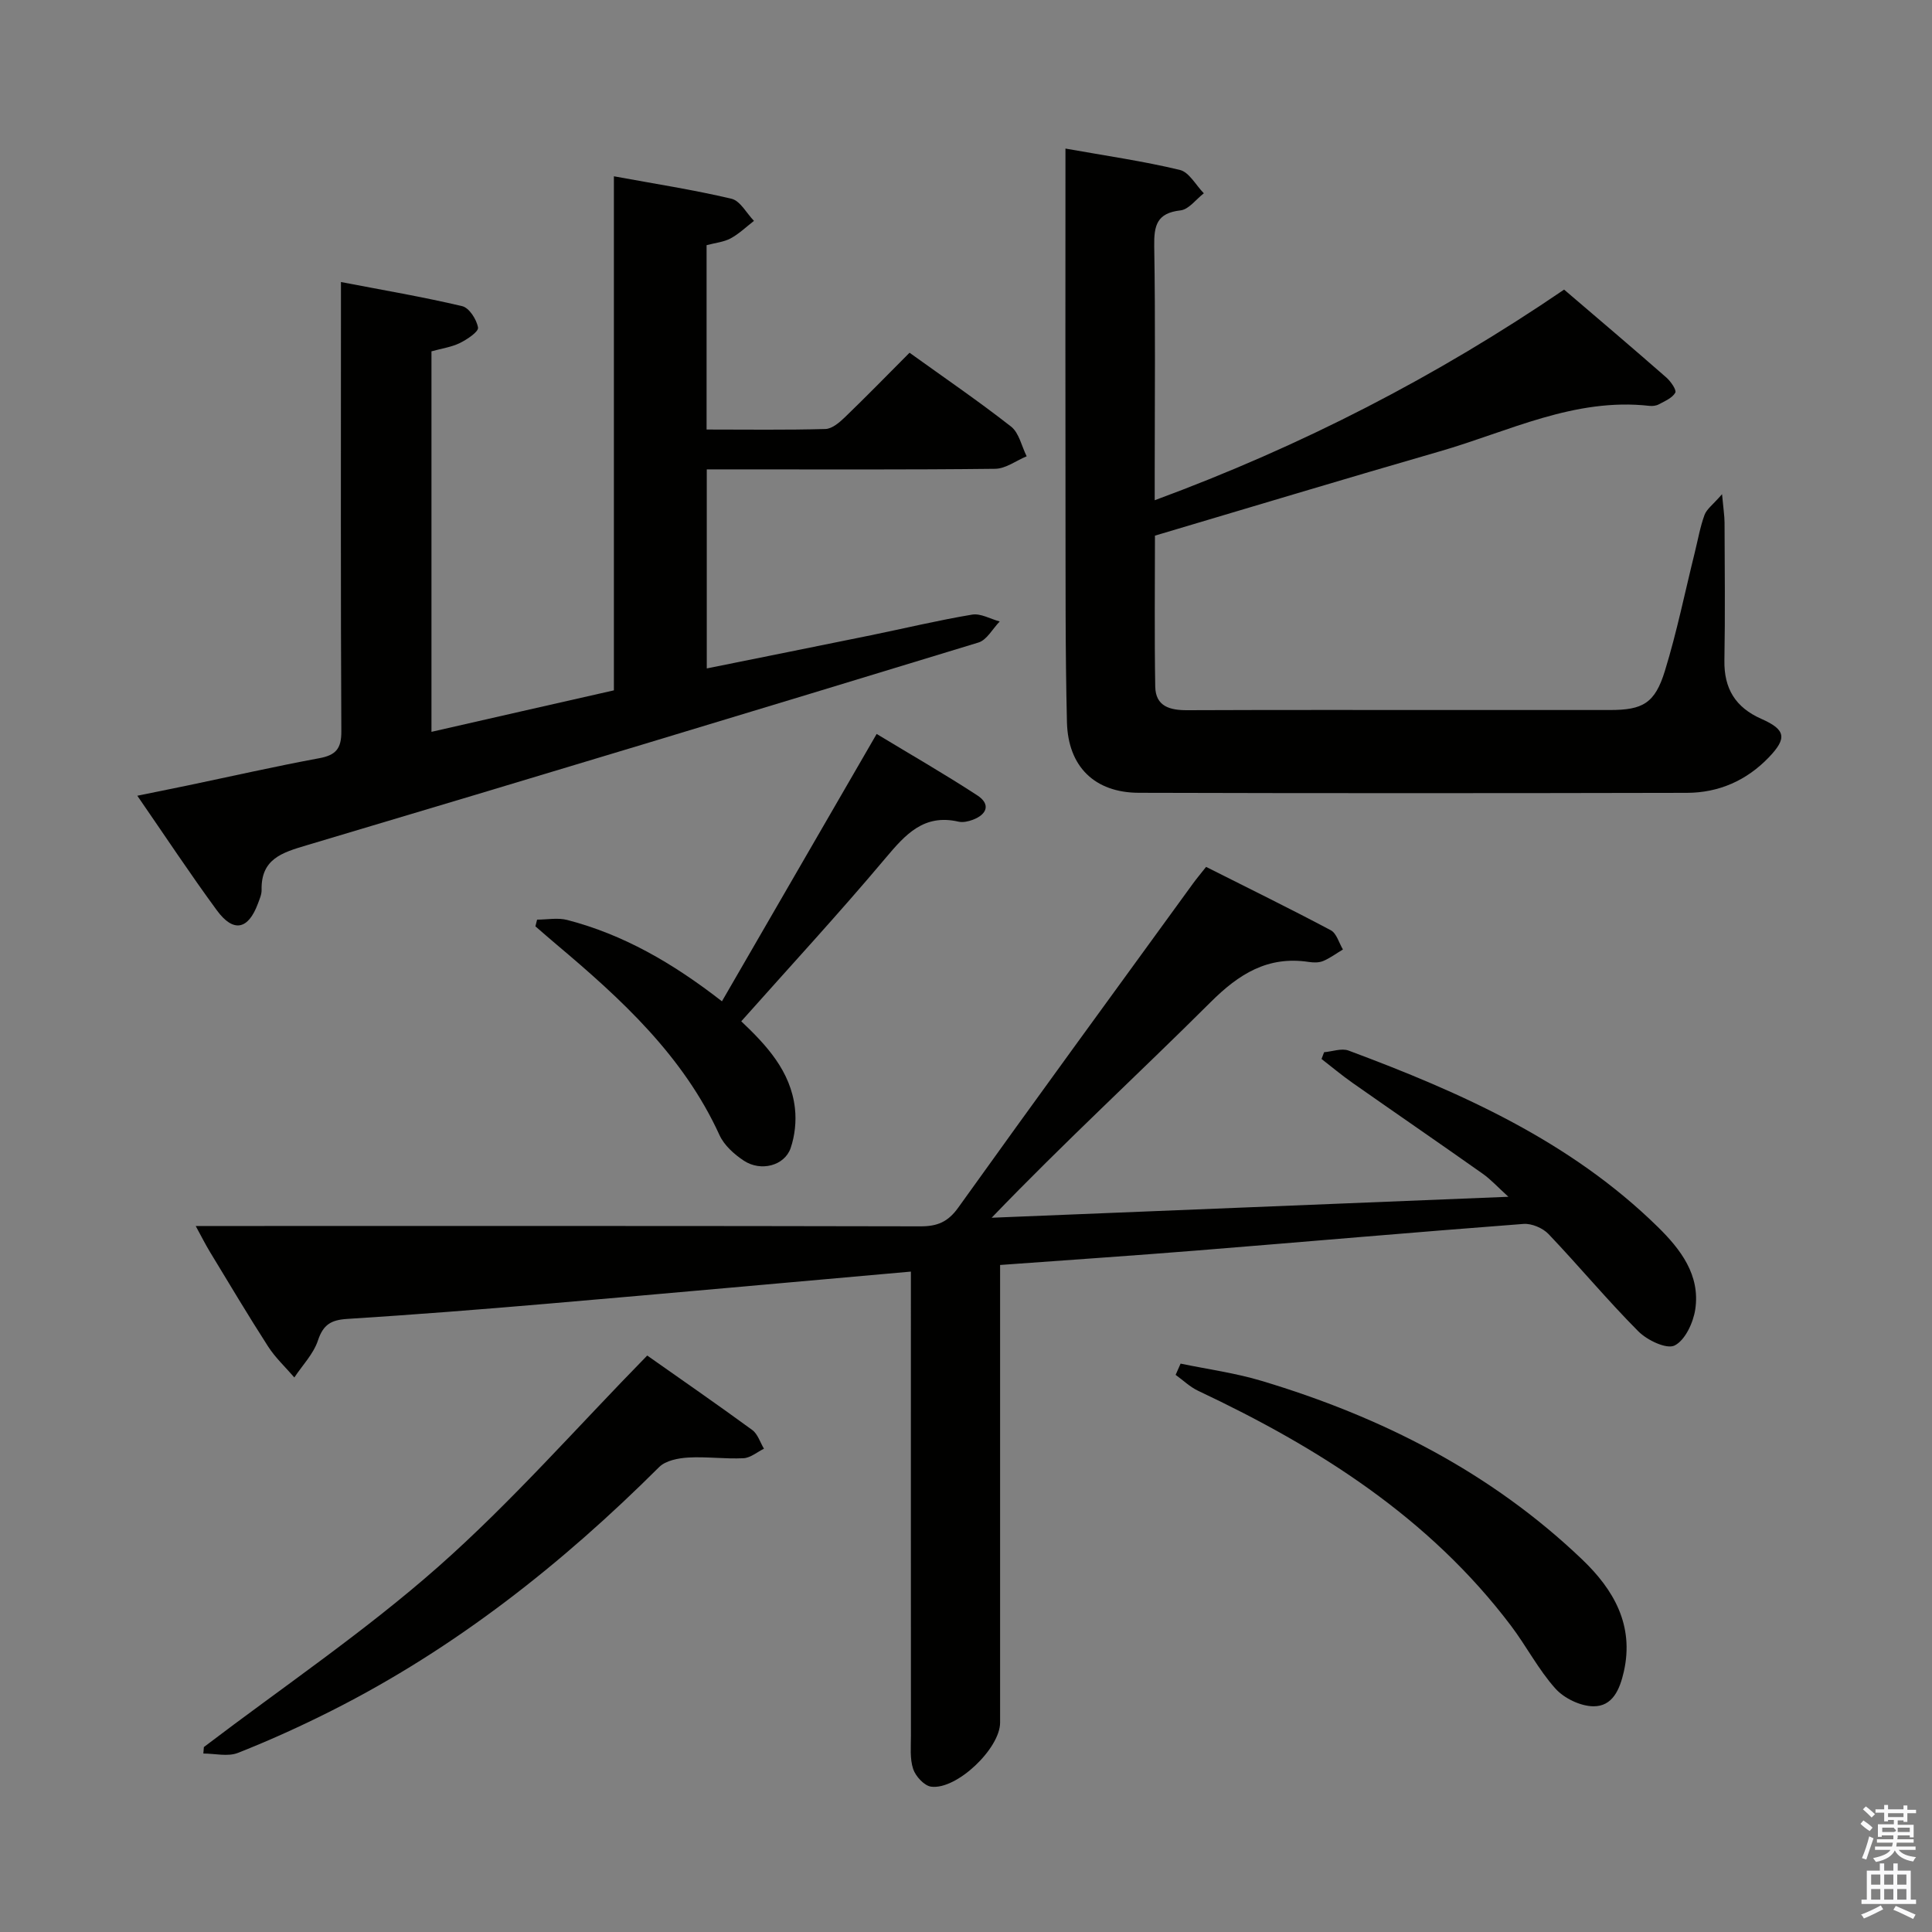 <svg enable-background="new 0 0 400 400" viewBox="0 0 400 400" xmlns="http://www.w3.org/2000/svg"><rect x="0" y="0" width="400" height="400" fill="#808080" stroke="none"/><path d="m385.2 377.6.6-.7c.6.4 1.3.9 1.9 1.5l-.6.7c-.8-.5-1.4-1-1.9-1.5zm.3 7.1c.6-1.4 1.1-2.9 1.5-4.5.3.1.6.3.9.4-.5 1.4-1 2.9-1.5 4.4zm.2-10.1.6-.6c.7.5 1.3 1.1 1.9 1.6l-.7.7c-.6-.6-1.2-1.2-1.8-1.7zm8.4-.8h.8v.9h1.8v.7h-1.8v1.8h-.8v-.3h-1.2v.9h3.3v2.6h-.8v-.4h-2.5c0 .3 0 .6-.1.8h3.4v.7h-3.5c0 .3-.1.6-.1.8h4v.7h-3.5c.7.9 1.9 1.3 3.6 1.5-.2.2-.4.5-.6.9-1.9-.3-3.2-1.1-3.8-2.3-.5 1.1-1.8 2-3.9 2.4-.2-.3-.4-.5-.6-.8 1.9-.4 3.1-.9 3.6-1.7h-3.2v-.7h3.5c.1-.2.1-.5.2-.8h-3.3v-.7h3.4c0-.2 0-.5 0-.8h-2.4v.3h-.8v-2.6h3.3v-.9h-1.2v.3h-.8v-1.8h-1.8v-.7h1.8v-.9h.8v.9h3.2zm-4.4 5.5h2.4c1-.3 0-.6 0-.9h-2.4zm1.2-3.1h3.2v-.8h-3.2zm4.4 2.2h-2.4v.9h2.5v-.9z" fill="#fafafb"/><path d="m389.2 385.8h.9v1.5h1.9v-1.5h.9v1.5h2.7v6h1.1v.9h-11.3v-.9h1.1v-6h2.7zm.2 8.7.5.8c-1.2.6-2.5 1.3-4 1.9-.2-.3-.3-.6-.6-.8 1.6-.6 3-1.3 4.1-1.9zm-2-4.3h1.9v-2.1h-1.9zm0 3.1h1.9v-2.2h-1.9zm2.7-3.1h1.9v-2.1h-1.9zm0 3.1h1.9v-2.2h-1.9zm2.4 1.3c1.4.6 2.7 1.2 4.1 1.8l-.5.9c-1.5-.7-2.8-1.4-4.1-1.9zm2.2-6.5h-1.9v2.1h1.9zm-1.9 5.2h1.9v-2.2h-1.9z" fill="#fafafb"/><g fill="#010100"><path d="m188.59 263.27c-25.85 2.29-50.66 4.54-75.47 6.67-13.74 1.18-27.49 2.26-41.26 3.13-3.29.21-4.94 1.16-6.03 4.45-.92 2.79-3.21 5.13-4.89 7.67-1.83-2.13-3.93-4.08-5.43-6.41-4.14-6.43-8.05-13.01-12.02-19.55-.92-1.51-1.71-3.09-2.97-5.4h6.59c47.82 0 95.64-.04 143.46.07 3.5.01 5.7-.91 7.82-3.87 16.08-22.46 32.37-44.76 48.61-67.11.77-1.06 1.62-2.06 2.71-3.44 8.69 4.38 17.33 8.61 25.82 13.12 1.2.64 1.69 2.62 2.51 3.98-1.36.81-2.65 1.78-4.1 2.39-.87.36-2 .34-2.97.19-8.48-1.28-14.46 2.47-20.35 8.35-14.85 14.8-30.3 28.99-45.31 44.61 35.2-1.43 70.4-2.86 106.99-4.34-2.29-2.08-3.66-3.6-5.29-4.75-8.96-6.33-18.01-12.54-26.99-18.84-2.21-1.55-4.28-3.29-6.41-4.94.18-.47.35-.93.53-1.4 1.7-.14 3.62-.88 5.07-.34 23.31 8.69 45.9 18.74 64.02 36.51 4.72 4.63 8.81 9.95 7.76 17.05-.41 2.76-2.1 6.41-4.28 7.5-1.66.83-5.68-1.09-7.5-2.92-6.44-6.47-12.29-13.52-18.59-20.14-1.2-1.26-3.5-2.24-5.2-2.11-22.53 1.71-45.04 3.69-67.56 5.5-13.41 1.08-26.84 1.98-40.8 3v5.77 88.98c0 5.34-8.99 13.96-14.28 13.26-1.43-.19-3.22-2.15-3.72-3.66-.71-2.13-.46-4.61-.46-6.93-.02-29.83-.01-59.65-.01-89.48 0-1.98 0-3.93 0-6.57z"/><path d="m127.1 142.93c0-35.63 0-70.74 0-106.43 8.45 1.55 16.47 2.79 24.35 4.65 1.81.43 3.11 2.99 4.65 4.58-1.59 1.23-3.07 2.67-4.82 3.62-1.41.76-3.14.92-4.99 1.41v38.17c8.36 0 16.48.12 24.6-.11 1.38-.04 2.91-1.35 4.03-2.43 4.43-4.27 8.72-8.67 13.39-13.36 7.16 5.15 14.26 10 21.02 15.29 1.66 1.3 2.18 4.06 3.23 6.15-2.18.9-4.34 2.57-6.53 2.59-17.99.21-35.98.12-53.97.12-1.8 0-3.6 0-5.73 0v41.21c11.38-2.3 22.7-4.56 34-6.87 6.98-1.43 13.92-3.1 20.94-4.27 1.77-.3 3.8.91 5.71 1.42-1.46 1.5-2.66 3.83-4.41 4.36-46.33 14.14-92.7 28.16-139.13 41.99-5.08 1.51-9.42 2.83-9.28 9.24.02.95-.44 1.94-.78 2.87-2 5.36-5.06 6-8.47 1.36-5.5-7.49-10.63-15.26-16.48-23.74 3.88-.79 7.16-1.45 10.43-2.13 9.09-1.9 18.16-3.96 27.29-5.65 3.43-.64 4.54-2.02 4.52-5.56-.15-28.65-.08-57.31-.08-85.96 0-1.97 0-3.95 0-7.06 8.77 1.69 17 3.08 25.11 5 1.44.34 2.99 2.76 3.27 4.43.14.86-2.26 2.46-3.76 3.2-1.74.85-3.76 1.13-5.88 1.72v78.78c12.53-2.87 24.85-5.66 37.77-8.59z"/><path d="m239.12 110.9c0 10.3-.12 20.78.06 31.25.07 4.12 3.05 4.91 6.66 4.89 19-.08 38-.04 56.99-.04 10.17 0 20.33.01 30.5 0 6.76 0 9.3-1.37 11.36-8.07 2.49-8.07 4.17-16.39 6.21-24.6.64-2.58 1.09-5.23 2-7.71.45-1.22 1.74-2.13 3.63-4.3.28 3.07.51 4.47.52 5.88.03 9.5.14 19-.03 28.5-.11 5.87 2.29 9.77 7.66 12.14 5.06 2.23 5.34 4 1.52 7.98-4.61 4.79-10.35 7.31-16.94 7.33-37.83.08-75.66.1-113.49-.01-9.1-.03-14.64-5.39-14.87-14.62-.36-14.82-.27-29.65-.3-44.48-.04-22.66-.01-45.33-.01-67.99 0-1.94 0-3.88 0-6.29 8.42 1.5 16.14 2.61 23.68 4.42 1.93.46 3.32 3.16 4.97 4.84-1.61 1.24-3.11 3.35-4.84 3.54-4.89.55-5.5 3.12-5.43 7.41.26 15.66.1 31.33.1 46.99v5.61c30.44-11.23 58.37-25.62 84.76-43.61 7.07 6.04 14.17 12.07 21.17 18.2.91.8 2.15 2.59 1.85 3.14-.62 1.1-2.16 1.74-3.4 2.41-.55.3-1.31.39-1.95.32-15.53-1.75-29.16 5.31-43.41 9.42-19.57 5.65-39.06 11.54-58.97 17.45z"/><path d="m42.21 361.71c16.24-12.36 33.25-23.85 48.51-37.32 15.25-13.47 28.76-28.92 43.28-43.74 6.88 4.85 14.38 10.03 21.74 15.41 1.15.84 1.64 2.57 2.43 3.88-1.41.69-2.8 1.9-4.24 1.97-3.8.19-7.64-.36-11.44-.14-2.07.12-4.67.62-6.02 1.97-20.15 20.08-42.24 37.53-67.73 50.4-6.36 3.21-12.87 6.17-19.49 8.78-2.08.82-4.75.13-7.15.13.03-.45.07-.89.11-1.34z"/><path d="m111.2 190.4c2.09 0 4.29-.44 6.24.07 11.59 3.01 21.77 8.86 32.03 16.84 10.68-18.45 21.2-36.63 32.03-55.35 6.86 4.15 13.98 8.24 20.85 12.72 2.75 1.79 2.06 3.92-.95 5.05-.91.34-2.03.59-2.93.39-7.18-1.66-10.99 2.62-15.13 7.54-9.61 11.43-19.75 22.41-29.87 33.79 5.19 4.92 10.24 10.3 11.11 17.99.31 2.7-.01 5.68-.88 8.24-1.25 3.66-6.15 4.96-9.69 2.63-2-1.32-4.09-3.19-5.05-5.31-7.49-16.4-20.32-28.15-33.73-39.44-1.47-1.24-2.92-2.51-4.38-3.77.11-.47.23-.93.35-1.39z"/><path d="m244.43 282.32c5.61 1.17 11.35 1.94 16.82 3.59 24.83 7.45 47.5 18.95 66.38 37.02 6.44 6.17 10.74 13.53 8.57 23.15-.83 3.67-2.31 7.24-6.33 7.19-2.68-.04-6.03-1.65-7.84-3.67-3.52-3.93-5.99-8.76-9.19-13-16.92-22.4-39.82-36.88-64.76-48.64-1.7-.8-3.13-2.19-4.68-3.31.34-.78.68-1.55 1.03-2.33z"/></g></svg>